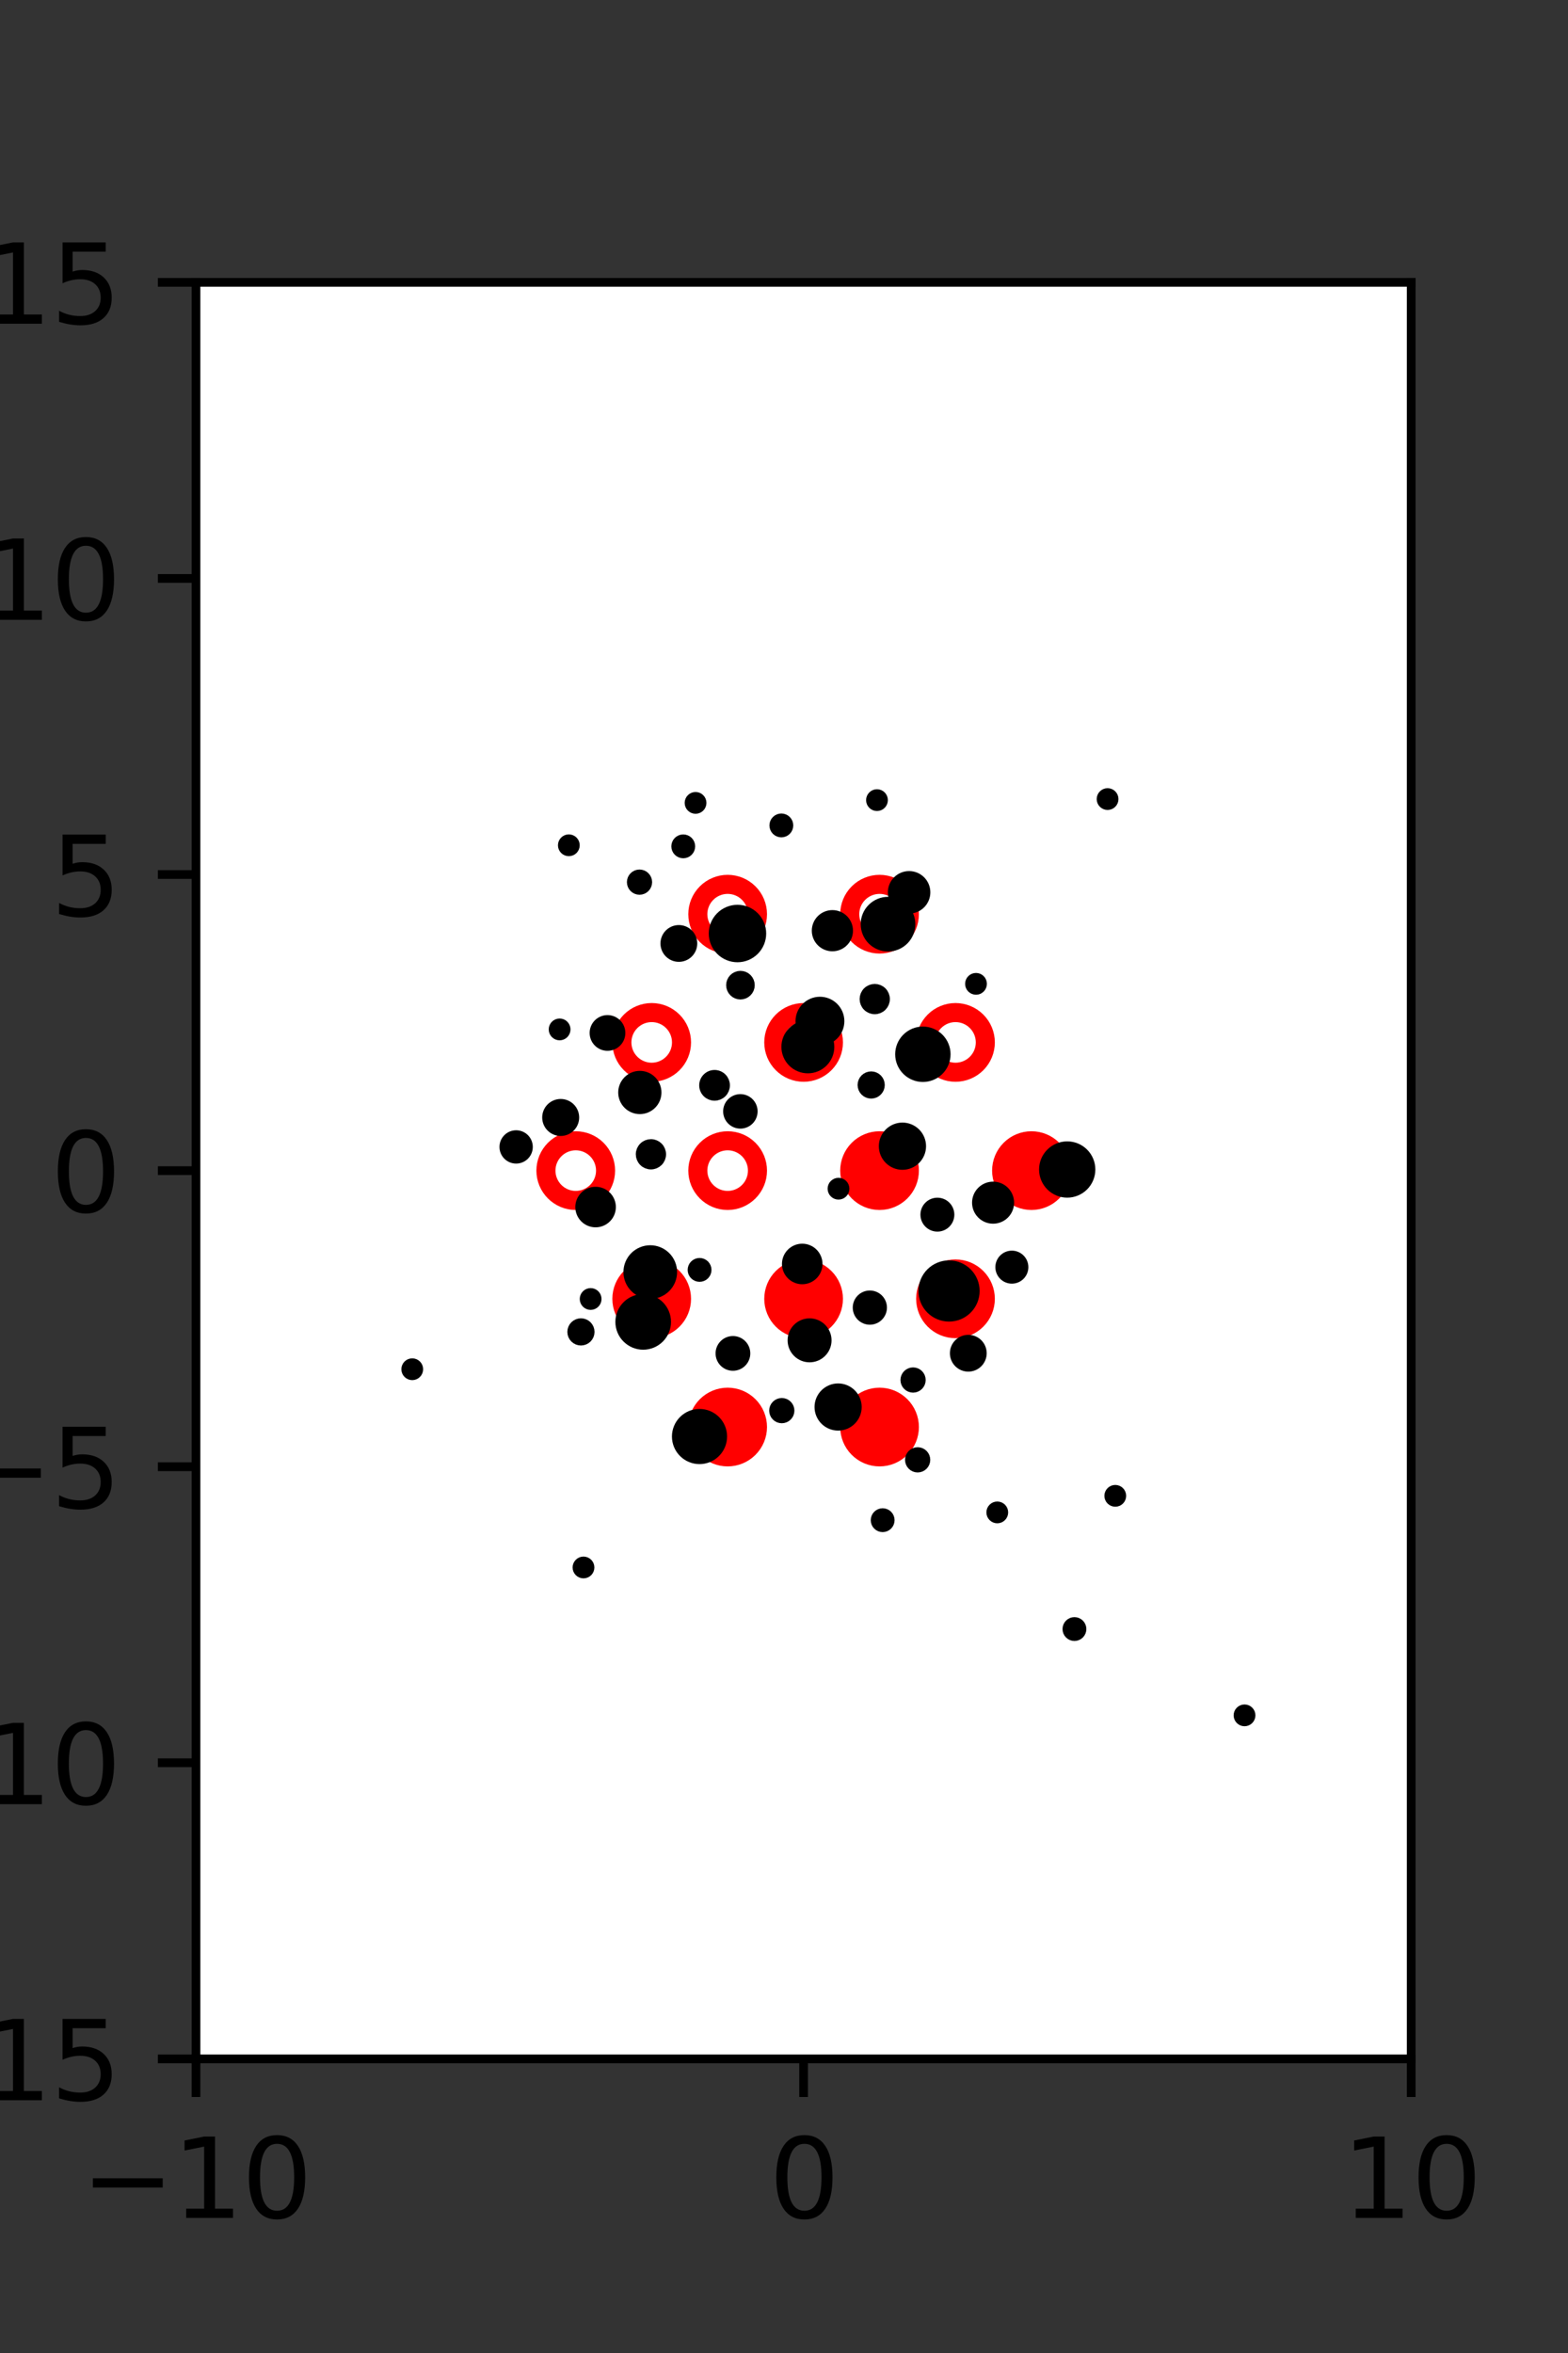 <?xml version="1.0" encoding="utf-8" standalone="no"?>
<!DOCTYPE svg PUBLIC "-//W3C//DTD SVG 1.1//EN"
  "http://www.w3.org/Graphics/SVG/1.1/DTD/svg11.dtd">
<svg xmlns:xlink="http://www.w3.org/1999/xlink" width="144pt" height="216pt" viewBox="0 0 144 216" xmlns="http://www.w3.org/2000/svg" version="1.1">
 <rect x="0" y="0" width="144" height="216" fill="#333333" stroke="none"/>
 <defs>
  <style type="text/css">*{stroke-linejoin: round; stroke-linecap: butt}</style>
 </defs>
 <g id="figure_1">
  <g id="patch_1">
   <path d="M 0 216 
L 144 216 
L 144 0 
L 0 0 
L 0 216 
z
" style="fill: none"/>
  </g>
  <g id="axes_1">
   <g id="patch_2">
    <path d="M 18 189 
L 129.6 189 
L 129.6 25.92 
L 18 25.92 
z
" style="fill: #ffffff"/>
   </g>
   <g id="PathCollection_1">
    <defs>
     <path id="m1f59bb639c" d="M 0 2.739 
C 0.726 2.739 1.423 2.45 1.936 1.936 
C 2.45 1.423 2.739 0.726 2.739 0 
C 2.739 -0.726 2.45 -1.423 1.936 -1.936 
C 1.423 -2.45 0.726 -2.739 0 -2.739 
C -0.726 -2.739 -1.423 -2.45 -1.936 -1.936 
C -2.45 -1.423 -2.739 -0.726 -2.739 0 
C -2.739 0.726 -2.45 1.423 -1.936 1.936 
C -1.423 2.45 -0.726 2.739 0 2.739 
z
" style="stroke: #ff0000; stroke-width: 1.75"/>
    </defs>
    <g clip-path="url(#pf8e445bc56)">
     <use xlink:href="#m1f59bb639c" x="80.775" y="107.46" style="fill: #ff0000; stroke: #ff0000; stroke-width: 1.75"/>
     <use xlink:href="#m1f59bb639c" x="94.725" y="107.46" style="fill: #ff0000; stroke: #ff0000; stroke-width: 1.75"/>
     <use xlink:href="#m1f59bb639c" x="59.85" y="119.229" style="fill: #ff0000; stroke: #ff0000; stroke-width: 1.75"/>
     <use xlink:href="#m1f59bb639c" x="73.8" y="119.229" style="fill: #ff0000; stroke: #ff0000; stroke-width: 1.75"/>
     <use xlink:href="#m1f59bb639c" x="87.75" y="119.229" style="fill: #ff0000; stroke: #ff0000; stroke-width: 1.75"/>
     <use xlink:href="#m1f59bb639c" x="66.825" y="130.999" style="fill: #ff0000; stroke: #ff0000; stroke-width: 1.75"/>
     <use xlink:href="#m1f59bb639c" x="80.775" y="130.999" style="fill: #ff0000; stroke: #ff0000; stroke-width: 1.75"/>
    </g>
   </g>
   <g id="PathCollection_2">
    <defs>
     <path id="C0_0_cb7dbc0d79" d="M 0 2.739 
C 0.726 2.739 1.423 2.45 1.936 1.936 
C 2.45 1.423 2.739 0.726 2.739 -0 
C 2.739 -0.726 2.45 -1.423 1.936 -1.936 
C 1.423 -2.45 0.726 -2.739 0 -2.739 
C -0.726 -2.739 -1.423 -2.45 -1.936 -1.936 
C -2.45 -1.423 -2.739 -0.726 -2.739 0 
C -2.739 0.726 -2.45 1.423 -1.936 1.936 
C -1.423 2.45 -0.726 2.739 0 2.739 
z
"/>
    </defs>
    <g clip-path="url(#pf8e445bc56)">
     <use xlink:href="#C0_0_cb7dbc0d79" x="66.825" y="83.921" style="fill: none; stroke: #ff0000; stroke-width: 1.75"/>
    </g>
    <g clip-path="url(#pf8e445bc56)">
     <use xlink:href="#C0_0_cb7dbc0d79" x="80.775" y="83.921" style="fill: none; stroke: #ff0000; stroke-width: 1.75"/>
    </g>
    <g clip-path="url(#pf8e445bc56)">
     <use xlink:href="#C0_0_cb7dbc0d79" x="59.85" y="95.691" style="fill: none; stroke: #ff0000; stroke-width: 1.75"/>
    </g>
    <g clip-path="url(#pf8e445bc56)">
     <use xlink:href="#C0_0_cb7dbc0d79" x="73.8" y="95.691" style="fill: none; stroke: #ff0000; stroke-width: 1.75"/>
    </g>
    <g clip-path="url(#pf8e445bc56)">
     <use xlink:href="#C0_0_cb7dbc0d79" x="87.75" y="95.691" style="fill: none; stroke: #ff0000; stroke-width: 1.75"/>
    </g>
    <g clip-path="url(#pf8e445bc56)">
     <use xlink:href="#C0_0_cb7dbc0d79" x="52.875" y="107.46" style="fill: none; stroke: #ff0000; stroke-width: 1.75"/>
    </g>
    <g clip-path="url(#pf8e445bc56)">
     <use xlink:href="#C0_0_cb7dbc0d79" x="66.825" y="107.46" style="fill: none; stroke: #ff0000; stroke-width: 1.75"/>
    </g>
   </g>
   <g id="PathCollection_3">
    <path d="M 101.716 73.853 
C 101.849 73.853 101.976 73.801 102.07 73.707 
C 102.164 73.613 102.216 73.486 102.216 73.353 
C 102.216 73.221 102.164 73.094 102.07 73 
C 101.976 72.906 101.849 72.853 101.716 72.853 
C 101.584 72.853 101.457 72.906 101.363 73 
C 101.269 73.094 101.216 73.221 101.216 73.353 
C 101.216 73.486 101.269 73.613 101.363 73.707 
C 101.457 73.801 101.584 73.853 101.716 73.853 
z
" clip-path="url(#pf8e445bc56)" style="stroke: #000000"/>
    <path d="M 114.294 157.966 
C 114.426 157.966 114.553 157.913 114.647 157.819 
C 114.741 157.725 114.794 157.598 114.794 157.466 
C 114.794 157.333 114.741 157.206 114.647 157.112 
C 114.553 157.018 114.426 156.966 114.294 156.966 
C 114.161 156.966 114.034 157.018 113.94 157.112 
C 113.846 157.206 113.794 157.333 113.794 157.466 
C 113.794 157.598 113.846 157.725 113.94 157.819 
C 114.034 157.913 114.161 157.966 114.294 157.966 
z
" clip-path="url(#pf8e445bc56)" style="stroke: #000000"/>
    <path d="M 98.009 109.443 
C 98.562 109.443 99.092 109.223 99.483 108.832 
C 99.874 108.441 100.093 107.911 100.093 107.358 
C 100.093 106.806 99.874 106.275 99.483 105.885 
C 99.092 105.494 98.562 105.274 98.009 105.274 
C 97.456 105.274 96.926 105.494 96.535 105.885 
C 96.144 106.275 95.924 106.806 95.924 107.358 
C 95.924 107.911 96.144 108.441 96.535 108.832 
C 96.926 109.223 97.456 109.443 98.009 109.443 
z
" clip-path="url(#pf8e445bc56)" style="stroke: #000000"/>
    <path d="M 89.633 90.815 
C 89.765 90.815 89.893 90.762 89.986 90.668 
C 90.08 90.574 90.133 90.447 90.133 90.315 
C 90.133 90.182 90.08 90.055 89.986 89.961 
C 89.893 89.867 89.765 89.815 89.633 89.815 
C 89.5 89.815 89.373 89.867 89.279 89.961 
C 89.185 90.055 89.133 90.182 89.133 90.315 
C 89.133 90.447 89.185 90.574 89.279 90.668 
C 89.373 90.762 89.5 90.815 89.633 90.815 
z
" clip-path="url(#pf8e445bc56)" style="stroke: #000000"/>
    <path d="M 102.423 137.814 
C 102.556 137.814 102.683 137.762 102.777 137.668 
C 102.871 137.574 102.923 137.447 102.923 137.314 
C 102.923 137.182 102.871 137.054 102.777 136.961 
C 102.683 136.867 102.556 136.814 102.423 136.814 
C 102.291 136.814 102.164 136.867 102.07 136.961 
C 101.976 137.054 101.923 137.182 101.923 137.314 
C 101.923 137.447 101.976 137.574 102.07 137.668 
C 102.164 137.762 102.291 137.814 102.423 137.814 
z
" clip-path="url(#pf8e445bc56)" style="stroke: #000000"/>
    <path d="M 92.927 117.337 
C 93.196 117.337 93.454 117.23 93.645 117.04 
C 93.835 116.849 93.942 116.591 93.942 116.322 
C 93.942 116.052 93.835 115.794 93.645 115.604 
C 93.454 115.413 93.196 115.306 92.927 115.306 
C 92.657 115.306 92.399 115.413 92.209 115.604 
C 92.018 115.794 91.911 116.052 91.911 116.322 
C 91.911 116.591 92.018 116.849 92.209 117.04 
C 92.399 117.23 92.657 117.337 92.927 117.337 
z
" clip-path="url(#pf8e445bc56)" style="stroke: #000000"/>
    <path d="M 91.202 111.833 
C 91.581 111.833 91.945 111.682 92.213 111.414 
C 92.481 111.145 92.632 110.782 92.632 110.402 
C 92.632 110.023 92.481 109.659 92.213 109.391 
C 91.945 109.122 91.581 108.972 91.202 108.972 
C 90.822 108.972 90.458 109.122 90.19 109.391 
C 89.922 109.659 89.771 110.023 89.771 110.402 
C 89.771 110.782 89.922 111.145 90.19 111.414 
C 90.458 111.682 90.822 111.833 91.202 111.833 
z
" clip-path="url(#pf8e445bc56)" style="stroke: #000000"/>
    <path d="M 84.753 98.823 
C 85.295 98.823 85.815 98.608 86.198 98.225 
C 86.582 97.842 86.797 97.322 86.797 96.78 
C 86.797 96.238 86.582 95.718 86.198 95.335 
C 85.815 94.952 85.295 94.736 84.753 94.736 
C 84.211 94.736 83.692 94.952 83.308 95.335 
C 82.925 95.718 82.71 96.238 82.71 96.78 
C 82.71 97.322 82.925 97.842 83.308 98.225 
C 83.692 98.608 84.211 98.823 84.753 98.823 
z
" clip-path="url(#pf8e445bc56)" style="stroke: #000000"/>
    <path d="M 80.334 92.602 
C 80.569 92.602 80.796 92.508 80.962 92.342 
C 81.129 92.175 81.223 91.949 81.223 91.713 
C 81.223 91.477 81.129 91.251 80.962 91.084 
C 80.796 90.917 80.569 90.824 80.334 90.824 
C 80.098 90.824 79.872 90.917 79.705 91.084 
C 79.538 91.251 79.445 91.477 79.445 91.713 
C 79.445 91.949 79.538 92.175 79.705 92.342 
C 79.872 92.508 80.098 92.602 80.334 92.602 
z
" clip-path="url(#pf8e445bc56)" style="stroke: #000000"/>
    <path d="M 81.553 86.847 
C 82.086 86.847 82.597 86.635 82.974 86.258 
C 83.351 85.881 83.563 85.37 83.563 84.837 
C 83.563 84.304 83.351 83.793 82.974 83.416 
C 82.597 83.039 82.086 82.827 81.553 82.827 
C 81.02 82.827 80.509 83.039 80.132 83.416 
C 79.755 83.793 79.543 84.304 79.543 84.837 
C 79.543 85.37 79.755 85.881 80.132 86.258 
C 80.509 86.635 81.02 86.847 81.553 86.847 
z
" clip-path="url(#pf8e445bc56)" style="stroke: #000000"/>
    <path d="M 83.489 83.365 
C 83.874 83.365 84.243 83.212 84.515 82.939 
C 84.787 82.667 84.94 82.298 84.94 81.913 
C 84.94 81.528 84.787 81.159 84.515 80.887 
C 84.243 80.615 83.874 80.462 83.489 80.462 
C 83.104 80.462 82.735 80.615 82.463 80.887 
C 82.191 81.159 82.038 81.528 82.038 81.913 
C 82.038 82.298 82.191 82.667 82.463 82.939 
C 82.735 83.212 83.104 83.365 83.489 83.365 
z
" clip-path="url(#pf8e445bc56)" style="stroke: #000000"/>
    <path d="M 80.539 73.95 
C 80.672 73.95 80.799 73.898 80.893 73.804 
C 80.986 73.71 81.039 73.583 81.039 73.45 
C 81.039 73.318 80.986 73.191 80.893 73.097 
C 80.799 73.003 80.672 72.95 80.539 72.95 
C 80.407 72.95 80.279 73.003 80.186 73.097 
C 80.092 73.191 80.039 73.318 80.039 73.45 
C 80.039 73.583 80.092 73.71 80.186 73.804 
C 80.279 73.898 80.407 73.95 80.539 73.95 
z
" clip-path="url(#pf8e445bc56)" style="stroke: #000000"/>
    <path d="M 98.673 150.138 
C 98.831 150.138 98.982 150.075 99.094 149.964 
C 99.205 149.852 99.268 149.701 99.268 149.543 
C 99.268 149.386 99.205 149.234 99.094 149.123 
C 98.982 149.011 98.831 148.949 98.673 148.949 
C 98.515 148.949 98.364 149.011 98.253 149.123 
C 98.141 149.234 98.079 149.386 98.079 149.543 
C 98.079 149.701 98.141 149.852 98.253 149.964 
C 98.364 150.075 98.515 150.138 98.673 150.138 
z
" clip-path="url(#pf8e445bc56)" style="stroke: #000000"/>
    <path d="M 91.587 139.336 
C 91.72 139.336 91.847 139.283 91.941 139.189 
C 92.035 139.096 92.087 138.968 92.087 138.836 
C 92.087 138.703 92.035 138.576 91.941 138.482 
C 91.847 138.389 91.72 138.336 91.587 138.336 
C 91.455 138.336 91.328 138.389 91.234 138.482 
C 91.14 138.576 91.087 138.703 91.087 138.836 
C 91.087 138.968 91.14 139.096 91.234 139.189 
C 91.328 139.283 91.455 139.336 91.587 139.336 
z
" clip-path="url(#pf8e445bc56)" style="stroke: #000000"/>
    <path d="M 88.925 125.413 
C 89.241 125.413 89.543 125.288 89.766 125.065 
C 89.989 124.842 90.115 124.539 90.115 124.224 
C 90.115 123.908 89.989 123.606 89.766 123.383 
C 89.543 123.16 89.241 123.034 88.925 123.034 
C 88.61 123.034 88.307 123.16 88.084 123.383 
C 87.861 123.606 87.736 123.908 87.736 124.224 
C 87.736 124.539 87.861 124.842 88.084 125.065 
C 88.307 125.288 88.61 125.413 88.925 125.413 
z
" clip-path="url(#pf8e445bc56)" style="stroke: #000000"/>
    <path d="M 87.156 120.82 
C 87.769 120.82 88.357 120.577 88.79 120.143 
C 89.224 119.71 89.467 119.122 89.467 118.51 
C 89.467 117.897 89.224 117.309 88.79 116.876 
C 88.357 116.443 87.769 116.199 87.156 116.199 
C 86.544 116.199 85.956 116.443 85.523 116.876 
C 85.089 117.309 84.846 117.897 84.846 118.51 
C 84.846 119.122 85.089 119.71 85.523 120.143 
C 85.956 120.577 86.544 120.82 87.156 120.82 
z
" clip-path="url(#pf8e445bc56)" style="stroke: #000000"/>
    <path d="M 86.086 112.56 
C 86.367 112.56 86.636 112.449 86.834 112.251 
C 87.032 112.052 87.144 111.783 87.144 111.503 
C 87.144 111.223 87.032 110.954 86.834 110.755 
C 86.636 110.557 86.367 110.446 86.086 110.446 
C 85.806 110.446 85.537 110.557 85.339 110.755 
C 85.14 110.954 85.029 111.223 85.029 111.503 
C 85.029 111.783 85.14 112.052 85.339 112.251 
C 85.537 112.449 85.806 112.56 86.086 112.56 
z
" clip-path="url(#pf8e445bc56)" style="stroke: #000000"/>
    <path d="M 82.877 106.887 
C 83.32 106.887 83.744 106.711 84.057 106.398 
C 84.37 106.085 84.546 105.661 84.546 105.218 
C 84.546 104.776 84.37 104.351 84.057 104.038 
C 83.744 103.726 83.32 103.55 82.877 103.55 
C 82.435 103.55 82.01 103.726 81.697 104.038 
C 81.384 104.351 81.209 104.776 81.209 105.218 
C 81.209 105.661 81.384 106.085 81.697 106.398 
C 82.01 106.711 82.435 106.887 82.877 106.887 
z
" clip-path="url(#pf8e445bc56)" style="stroke: #000000"/>
    <path d="M 80.006 100.348 
C 80.204 100.348 80.394 100.27 80.535 100.129 
C 80.675 99.989 80.754 99.799 80.754 99.601 
C 80.754 99.402 80.675 99.212 80.535 99.072 
C 80.394 98.932 80.204 98.853 80.006 98.853 
C 79.808 98.853 79.617 98.932 79.477 99.072 
C 79.337 99.212 79.258 99.402 79.258 99.601 
C 79.258 99.799 79.337 99.989 79.477 100.129 
C 79.617 100.27 79.808 100.348 80.006 100.348 
z
" clip-path="url(#pf8e445bc56)" style="stroke: #000000"/>
    <path d="M 75.3 95.487 
C 75.763 95.487 76.207 95.303 76.534 94.976 
C 76.861 94.649 77.044 94.205 77.044 93.743 
C 77.044 93.28 76.861 92.837 76.534 92.51 
C 76.207 92.183 75.763 91.999 75.3 91.999 
C 74.838 91.999 74.394 92.183 74.067 92.51 
C 73.74 92.837 73.557 93.28 73.557 93.743 
C 73.557 94.205 73.74 94.649 74.067 94.976 
C 74.394 95.303 74.838 95.487 75.3 95.487 
z
" clip-path="url(#pf8e445bc56)" style="stroke: #000000"/>
    <path d="M 76.444 86.827 
C 76.813 86.827 77.167 86.68 77.428 86.419 
C 77.689 86.158 77.836 85.804 77.836 85.435 
C 77.836 85.066 77.689 84.712 77.428 84.451 
C 77.167 84.19 76.813 84.044 76.444 84.044 
C 76.075 84.044 75.721 84.19 75.46 84.451 
C 75.199 84.712 75.053 85.066 75.053 85.435 
C 75.053 85.804 75.199 86.158 75.46 86.419 
C 75.721 86.68 76.075 86.827 76.444 86.827 
z
" clip-path="url(#pf8e445bc56)" style="stroke: #000000"/>
    <path d="M 71.757 76.367 
C 71.914 76.367 72.066 76.304 72.177 76.193 
C 72.289 76.081 72.351 75.93 72.351 75.772 
C 72.351 75.614 72.289 75.463 72.177 75.352 
C 72.066 75.24 71.914 75.178 71.757 75.178 
C 71.599 75.178 71.448 75.24 71.336 75.352 
C 71.225 75.463 71.162 75.614 71.162 75.772 
C 71.162 75.93 71.225 76.081 71.336 76.193 
C 71.448 76.304 71.599 76.367 71.757 76.367 
z
" clip-path="url(#pf8e445bc56)" style="stroke: #000000"/>
    <path d="M 84.274 134.668 
C 84.449 134.668 84.616 134.599 84.74 134.475 
C 84.863 134.352 84.932 134.184 84.932 134.01 
C 84.932 133.835 84.863 133.668 84.74 133.545 
C 84.616 133.421 84.449 133.352 84.274 133.352 
C 84.1 133.352 83.933 133.421 83.809 133.545 
C 83.686 133.668 83.616 133.835 83.616 134.01 
C 83.616 134.184 83.686 134.352 83.809 134.475 
C 83.933 134.599 84.1 134.668 84.274 134.668 
z
" clip-path="url(#pf8e445bc56)" style="stroke: #000000"/>
    <path d="M 83.854 127.34 
C 84.029 127.34 84.196 127.27 84.319 127.147 
C 84.443 127.023 84.512 126.856 84.512 126.682 
C 84.512 126.507 84.443 126.34 84.319 126.216 
C 84.196 126.093 84.029 126.024 83.854 126.024 
C 83.68 126.024 83.512 126.093 83.389 126.216 
C 83.265 126.34 83.196 126.507 83.196 126.682 
C 83.196 126.856 83.265 127.023 83.389 127.147 
C 83.512 127.27 83.68 127.34 83.854 127.34 
z
" clip-path="url(#pf8e445bc56)" style="stroke: #000000"/>
    <path d="M 79.883 121.106 
C 80.167 121.106 80.439 120.993 80.64 120.792 
C 80.841 120.591 80.954 120.319 80.954 120.035 
C 80.954 119.751 80.841 119.479 80.64 119.278 
C 80.439 119.078 80.167 118.965 79.883 118.965 
C 79.599 118.965 79.327 119.078 79.126 119.278 
C 78.926 119.479 78.813 119.751 78.813 120.035 
C 78.813 120.319 78.926 120.591 79.126 120.792 
C 79.327 120.993 79.599 121.106 79.883 121.106 
z
" clip-path="url(#pf8e445bc56)" style="stroke: #000000"/>
    <path d="M 77.005 109.62 
C 77.138 109.62 77.265 109.567 77.359 109.474 
C 77.453 109.38 77.505 109.253 77.505 109.12 
C 77.505 108.988 77.453 108.86 77.359 108.767 
C 77.265 108.673 77.138 108.62 77.005 108.62 
C 76.873 108.62 76.745 108.673 76.652 108.767 
C 76.558 108.86 76.505 108.988 76.505 109.12 
C 76.505 109.253 76.558 109.38 76.652 109.474 
C 76.745 109.567 76.873 109.62 77.005 109.62 
z
" clip-path="url(#pf8e445bc56)" style="stroke: #000000"/>
    <path d="M 74.191 98.029 
C 74.703 98.029 75.194 97.826 75.556 97.464 
C 75.918 97.102 76.121 96.611 76.121 96.099 
C 76.121 95.587 75.918 95.096 75.556 94.734 
C 75.194 94.372 74.703 94.169 74.191 94.169 
C 73.679 94.169 73.188 94.372 72.826 94.734 
C 72.464 95.096 72.261 95.587 72.261 96.099 
C 72.261 96.611 72.464 97.102 72.826 97.464 
C 73.188 97.826 73.679 98.029 74.191 98.029 
z
" clip-path="url(#pf8e445bc56)" style="stroke: #000000"/>
    <path d="M 68 91.25 
C 68.216 91.25 68.423 91.164 68.575 91.011 
C 68.728 90.859 68.813 90.652 68.813 90.436 
C 68.813 90.221 68.728 90.014 68.575 89.861 
C 68.423 89.709 68.216 89.623 68 89.623 
C 67.784 89.623 67.578 89.709 67.425 89.861 
C 67.273 90.014 67.187 90.221 67.187 90.436 
C 67.187 90.652 67.273 90.859 67.425 91.011 
C 67.578 91.164 67.784 91.25 68 91.25 
z
" clip-path="url(#pf8e445bc56)" style="stroke: #000000"/>
    <path d="M 67.727 87.833 
C 68.294 87.833 68.838 87.608 69.238 87.207 
C 69.639 86.806 69.864 86.262 69.864 85.695 
C 69.864 85.128 69.639 84.585 69.238 84.184 
C 68.838 83.783 68.294 83.558 67.727 83.558 
C 67.16 83.558 66.616 83.783 66.216 84.184 
C 65.815 84.585 65.589 85.128 65.589 85.695 
C 65.589 86.262 65.815 86.806 66.216 87.207 
C 66.616 87.608 67.16 87.833 67.727 87.833 
z
" clip-path="url(#pf8e445bc56)" style="stroke: #000000"/>
    <path d="M 62.747 78.288 
C 62.905 78.288 63.056 78.225 63.168 78.114 
C 63.279 78.002 63.342 77.851 63.342 77.694 
C 63.342 77.536 63.279 77.385 63.168 77.273 
C 63.056 77.162 62.905 77.099 62.747 77.099 
C 62.59 77.099 62.438 77.162 62.327 77.273 
C 62.215 77.385 62.153 77.536 62.153 77.694 
C 62.153 77.851 62.215 78.002 62.327 78.114 
C 62.438 78.225 62.59 78.288 62.747 78.288 
z
" clip-path="url(#pf8e445bc56)" style="stroke: #000000"/>
    <path d="M 63.877 74.204 
C 64.01 74.204 64.137 74.151 64.231 74.057 
C 64.325 73.964 64.377 73.836 64.377 73.704 
C 64.377 73.571 64.325 73.444 64.231 73.35 
C 64.137 73.256 64.01 73.204 63.877 73.204 
C 63.745 73.204 63.618 73.256 63.524 73.35 
C 63.43 73.444 63.377 73.571 63.377 73.704 
C 63.377 73.836 63.43 73.964 63.524 74.057 
C 63.618 74.151 63.745 74.204 63.877 74.204 
z
" clip-path="url(#pf8e445bc56)" style="stroke: #000000"/>
    <path d="M 81.06 140.144 
C 81.218 140.144 81.369 140.082 81.481 139.97 
C 81.592 139.859 81.655 139.707 81.655 139.55 
C 81.655 139.392 81.592 139.241 81.481 139.129 
C 81.369 139.018 81.218 138.955 81.06 138.955 
C 80.903 138.955 80.751 139.018 80.64 139.129 
C 80.528 139.241 80.466 139.392 80.466 139.55 
C 80.466 139.707 80.528 139.859 80.64 139.97 
C 80.751 140.082 80.903 140.144 81.06 140.144 
z
" clip-path="url(#pf8e445bc56)" style="stroke: #000000"/>
    <path d="M 76.97 130.826 
C 77.411 130.826 77.835 130.651 78.147 130.339 
C 78.459 130.026 78.635 129.603 78.635 129.161 
C 78.635 128.72 78.459 128.296 78.147 127.984 
C 77.835 127.671 77.411 127.496 76.97 127.496 
C 76.528 127.496 76.104 127.671 75.792 127.984 
C 75.48 128.296 75.304 128.72 75.304 129.161 
C 75.304 129.603 75.48 130.026 75.792 130.339 
C 76.104 130.651 76.528 130.826 76.97 130.826 
z
" clip-path="url(#pf8e445bc56)" style="stroke: #000000"/>
    <path d="M 74.349 124.558 
C 74.752 124.558 75.138 124.398 75.422 124.113 
C 75.707 123.828 75.867 123.442 75.867 123.04 
C 75.867 122.637 75.707 122.251 75.422 121.966 
C 75.138 121.681 74.752 121.521 74.349 121.521 
C 73.946 121.521 73.56 121.681 73.275 121.966 
C 72.991 122.251 72.831 122.637 72.831 123.04 
C 72.831 123.442 72.991 123.828 73.275 124.113 
C 73.56 124.398 73.946 124.558 74.349 124.558 
z
" clip-path="url(#pf8e445bc56)" style="stroke: #000000"/>
    <path d="M 73.674 117.391 
C 74.035 117.391 74.382 117.247 74.637 116.992 
C 74.892 116.737 75.036 116.39 75.036 116.029 
C 75.036 115.668 74.892 115.322 74.637 115.067 
C 74.382 114.811 74.035 114.668 73.674 114.668 
C 73.313 114.668 72.967 114.811 72.711 115.067 
C 72.456 115.322 72.312 115.668 72.312 116.029 
C 72.312 116.39 72.456 116.737 72.711 116.992 
C 72.967 117.247 73.313 117.391 73.674 117.391 
z
" clip-path="url(#pf8e445bc56)" style="stroke: #000000"/>
    <path d="M 67.994 103.105 
C 68.281 103.105 68.556 102.991 68.759 102.788 
C 68.962 102.585 69.076 102.309 69.076 102.022 
C 69.076 101.735 68.962 101.459 68.759 101.256 
C 68.556 101.053 68.281 100.939 67.994 100.939 
C 67.706 100.939 67.431 101.053 67.228 101.256 
C 67.025 101.459 66.911 101.735 66.911 102.022 
C 66.911 102.309 67.025 102.585 67.228 102.788 
C 67.431 102.991 67.706 103.105 67.994 103.105 
z
" clip-path="url(#pf8e445bc56)" style="stroke: #000000"/>
    <path d="M 65.623 100.542 
C 65.864 100.542 66.096 100.446 66.267 100.276 
C 66.437 100.105 66.533 99.873 66.533 99.632 
C 66.533 99.39 66.437 99.159 66.267 98.988 
C 66.096 98.817 65.864 98.721 65.623 98.721 
C 65.381 98.721 65.15 98.817 64.979 98.988 
C 64.808 99.159 64.712 99.39 64.712 99.632 
C 64.712 99.873 64.808 100.105 64.979 100.276 
C 65.15 100.446 65.381 100.542 65.623 100.542 
z
" clip-path="url(#pf8e445bc56)" style="stroke: #000000"/>
    <path d="M 62.344 87.796 
C 62.659 87.796 62.962 87.671 63.185 87.448 
C 63.408 87.225 63.533 86.922 63.533 86.607 
C 63.533 86.292 63.408 85.989 63.185 85.766 
C 62.962 85.543 62.659 85.418 62.344 85.418 
C 62.029 85.418 61.726 85.543 61.503 85.766 
C 61.28 85.989 61.155 86.292 61.155 86.607 
C 61.155 86.922 61.28 87.225 61.503 87.448 
C 61.726 87.671 62.029 87.796 62.344 87.796 
z
" clip-path="url(#pf8e445bc56)" style="stroke: #000000"/>
    <path d="M 58.731 81.637 
C 58.905 81.637 59.073 81.568 59.196 81.444 
C 59.319 81.321 59.389 81.153 59.389 80.979 
C 59.389 80.804 59.319 80.637 59.196 80.514 
C 59.073 80.39 58.905 80.321 58.731 80.321 
C 58.556 80.321 58.389 80.39 58.265 80.514 
C 58.142 80.637 58.073 80.804 58.073 80.979 
C 58.073 81.153 58.142 81.321 58.265 81.444 
C 58.389 81.568 58.556 81.637 58.731 81.637 
z
" clip-path="url(#pf8e445bc56)" style="stroke: #000000"/>
    <path d="M 71.798 130.151 
C 71.972 130.151 72.14 130.081 72.263 129.958 
C 72.387 129.835 72.456 129.667 72.456 129.493 
C 72.456 129.318 72.387 129.151 72.263 129.027 
C 72.14 128.904 71.972 128.835 71.798 128.835 
C 71.623 128.835 71.456 128.904 71.333 129.027 
C 71.209 129.151 71.14 129.318 71.14 129.493 
C 71.14 129.667 71.209 129.835 71.333 129.958 
C 71.456 130.081 71.623 130.151 71.798 130.151 
z
" clip-path="url(#pf8e445bc56)" style="stroke: #000000"/>
    <path d="M 67.311 125.335 
C 67.601 125.335 67.88 125.219 68.085 125.014 
C 68.29 124.809 68.406 124.53 68.406 124.24 
C 68.406 123.949 68.29 123.671 68.085 123.465 
C 67.88 123.26 67.601 123.145 67.311 123.145 
C 67.02 123.145 66.742 123.26 66.537 123.465 
C 66.331 123.671 66.216 123.949 66.216 124.24 
C 66.216 124.53 66.331 124.809 66.537 125.014 
C 66.742 125.219 67.02 125.335 67.311 125.335 
z
" clip-path="url(#pf8e445bc56)" style="stroke: #000000"/>
    <path d="M 64.246 117.169 
C 64.404 117.169 64.555 117.106 64.667 116.995 
C 64.778 116.883 64.841 116.732 64.841 116.574 
C 64.841 116.417 64.778 116.265 64.667 116.154 
C 64.555 116.042 64.404 115.98 64.246 115.98 
C 64.089 115.98 63.937 116.042 63.826 116.154 
C 63.714 116.265 63.652 116.417 63.652 116.574 
C 63.652 116.732 63.714 116.883 63.826 116.995 
C 63.937 117.106 64.089 117.169 64.246 117.169 
z
" clip-path="url(#pf8e445bc56)" style="stroke: #000000"/>
    <path d="M 59.779 106.851 
C 60.015 106.851 60.241 106.757 60.408 106.59 
C 60.575 106.424 60.668 106.197 60.668 105.962 
C 60.668 105.726 60.575 105.5 60.408 105.333 
C 60.241 105.166 60.015 105.072 59.779 105.072 
C 59.543 105.072 59.317 105.166 59.151 105.333 
C 58.984 105.5 58.89 105.726 58.89 105.962 
C 58.89 106.197 58.984 106.424 59.151 106.59 
C 59.317 106.757 59.543 106.851 59.779 106.851 
z
" clip-path="url(#pf8e445bc56)" style="stroke: #000000"/>
    <path d="M 58.76 101.774 
C 59.154 101.774 59.532 101.617 59.811 101.339 
C 60.09 101.06 60.246 100.682 60.246 100.288 
C 60.246 99.894 60.09 99.516 59.811 99.237 
C 59.532 98.959 59.154 98.802 58.76 98.802 
C 58.366 98.802 57.988 98.959 57.71 99.237 
C 57.431 99.516 57.274 99.894 57.274 100.288 
C 57.274 100.682 57.431 101.06 57.71 101.339 
C 57.988 101.617 58.366 101.774 58.76 101.774 
z
" clip-path="url(#pf8e445bc56)" style="stroke: #000000"/>
    <path d="M 55.79 95.963 
C 56.092 95.963 56.382 95.843 56.596 95.629 
C 56.81 95.415 56.93 95.125 56.93 94.823 
C 56.93 94.521 56.81 94.231 56.596 94.017 
C 56.382 93.803 56.092 93.683 55.79 93.683 
C 55.488 93.683 55.198 93.803 54.984 94.017 
C 54.77 94.231 54.65 94.521 54.65 94.823 
C 54.65 95.125 54.77 95.415 54.984 95.629 
C 55.198 95.843 55.488 95.963 55.79 95.963 
z
" clip-path="url(#pf8e445bc56)" style="stroke: #000000"/>
    <path d="M 52.24 78.095 
C 52.373 78.095 52.5 78.042 52.594 77.949 
C 52.687 77.855 52.74 77.728 52.74 77.595 
C 52.74 77.462 52.687 77.335 52.594 77.242 
C 52.5 77.148 52.373 77.095 52.24 77.095 
C 52.107 77.095 51.98 77.148 51.886 77.242 
C 51.793 77.335 51.74 77.462 51.74 77.595 
C 51.74 77.728 51.793 77.855 51.886 77.949 
C 51.98 78.042 52.107 78.095 52.24 78.095 
z
" clip-path="url(#pf8e445bc56)" style="stroke: #000000"/>
    <path d="M 64.241 133.902 
C 64.78 133.902 65.297 133.688 65.678 133.306 
C 66.059 132.925 66.273 132.408 66.273 131.869 
C 66.273 131.33 66.059 130.813 65.678 130.432 
C 65.297 130.051 64.78 129.837 64.241 129.837 
C 63.702 129.837 63.185 130.051 62.804 130.432 
C 62.423 130.813 62.209 131.33 62.209 131.869 
C 62.209 132.408 62.423 132.925 62.804 133.306 
C 63.185 133.688 63.702 133.902 64.241 133.902 
z
" clip-path="url(#pf8e445bc56)" style="stroke: #000000"/>
    <path d="M 59.068 123.401 
C 59.613 123.401 60.136 123.184 60.521 122.799 
C 60.906 122.414 61.123 121.891 61.123 121.346 
C 61.123 120.801 60.906 120.279 60.521 119.894 
C 60.136 119.508 59.613 119.292 59.068 119.292 
C 58.524 119.292 58.001 119.508 57.616 119.894 
C 57.23 120.279 57.014 120.801 57.014 121.346 
C 57.014 121.891 57.23 122.414 57.616 122.799 
C 58.001 123.184 58.524 123.401 59.068 123.401 
z
" clip-path="url(#pf8e445bc56)" style="stroke: #000000"/>
    <path d="M 59.718 118.738 
C 60.239 118.738 60.738 118.531 61.107 118.162 
C 61.475 117.794 61.682 117.295 61.682 116.774 
C 61.682 116.253 61.475 115.753 61.107 115.385 
C 60.738 115.017 60.239 114.81 59.718 114.81 
C 59.197 114.81 58.698 115.017 58.329 115.385 
C 57.961 115.753 57.754 116.253 57.754 116.774 
C 57.754 117.295 57.961 117.794 58.329 118.162 
C 58.698 118.531 59.197 118.738 59.718 118.738 
z
" clip-path="url(#pf8e445bc56)" style="stroke: #000000"/>
    <path d="M 54.697 112.166 
C 55.058 112.166 55.404 112.023 55.66 111.767 
C 55.915 111.512 56.059 111.166 56.059 110.805 
C 56.059 110.443 55.915 110.097 55.66 109.842 
C 55.404 109.586 55.058 109.443 54.697 109.443 
C 54.336 109.443 53.989 109.586 53.734 109.842 
C 53.479 110.097 53.335 110.443 53.335 110.805 
C 53.335 111.166 53.479 111.512 53.734 111.767 
C 53.989 112.023 54.336 112.166 54.697 112.166 
z
" clip-path="url(#pf8e445bc56)" style="stroke: #000000"/>
    <path d="M 51.491 103.78 
C 51.809 103.78 52.114 103.654 52.339 103.429 
C 52.563 103.205 52.69 102.9 52.69 102.582 
C 52.69 102.264 52.563 101.959 52.339 101.734 
C 52.114 101.51 51.809 101.383 51.491 101.383 
C 51.173 101.383 50.869 101.51 50.644 101.734 
C 50.419 101.959 50.293 102.264 50.293 102.582 
C 50.293 102.9 50.419 103.205 50.644 103.429 
C 50.869 103.654 51.173 103.78 51.491 103.78 
z
" clip-path="url(#pf8e445bc56)" style="stroke: #000000"/>
    <path d="M 51.393 94.998 
C 51.526 94.998 51.653 94.945 51.747 94.851 
C 51.841 94.757 51.893 94.63 51.893 94.498 
C 51.893 94.365 51.841 94.238 51.747 94.144 
C 51.653 94.05 51.526 93.998 51.393 93.998 
C 51.261 93.998 51.134 94.05 51.04 94.144 
C 50.946 94.238 50.893 94.365 50.893 94.498 
C 50.893 94.63 50.946 94.757 51.04 94.851 
C 51.134 94.945 51.261 94.998 51.393 94.998 
z
" clip-path="url(#pf8e445bc56)" style="stroke: #000000"/>
    <path d="M 53.352 123.014 
C 53.55 123.014 53.74 122.935 53.881 122.795 
C 54.021 122.655 54.1 122.464 54.1 122.266 
C 54.1 122.068 54.021 121.878 53.881 121.737 
C 53.74 121.597 53.55 121.518 53.352 121.518 
C 53.154 121.518 52.963 121.597 52.823 121.737 
C 52.683 121.878 52.604 122.068 52.604 122.266 
C 52.604 122.464 52.683 122.655 52.823 122.795 
C 52.963 122.935 53.154 123.014 53.352 123.014 
z
" clip-path="url(#pf8e445bc56)" style="stroke: #000000"/>
    <path d="M 54.242 119.745 
C 54.375 119.745 54.502 119.692 54.596 119.598 
C 54.69 119.504 54.742 119.377 54.742 119.245 
C 54.742 119.112 54.69 118.985 54.596 118.891 
C 54.502 118.797 54.375 118.745 54.242 118.745 
C 54.11 118.745 53.983 118.797 53.889 118.891 
C 53.795 118.985 53.742 119.112 53.742 119.245 
C 53.742 119.377 53.795 119.504 53.889 119.598 
C 53.983 119.692 54.11 119.745 54.242 119.745 
z
" clip-path="url(#pf8e445bc56)" style="stroke: #000000"/>
    <path d="M 47.4 106.315 
C 47.673 106.315 47.935 106.207 48.128 106.014 
C 48.322 105.821 48.43 105.559 48.43 105.285 
C 48.43 105.012 48.322 104.75 48.128 104.557 
C 47.935 104.364 47.673 104.256 47.4 104.256 
C 47.127 104.256 46.865 104.364 46.672 104.557 
C 46.479 104.75 46.37 105.012 46.37 105.285 
C 46.37 105.559 46.479 105.821 46.672 106.014 
C 46.865 106.207 47.127 106.315 47.4 106.315 
z
" clip-path="url(#pf8e445bc56)" style="stroke: #000000"/>
    <path d="M 53.586 144.39 
C 53.719 144.39 53.846 144.338 53.94 144.244 
C 54.033 144.15 54.086 144.023 54.086 143.89 
C 54.086 143.758 54.033 143.63 53.94 143.537 
C 53.846 143.443 53.719 143.39 53.586 143.39 
C 53.454 143.39 53.326 143.443 53.233 143.537 
C 53.139 143.63 53.086 143.758 53.086 143.89 
C 53.086 144.023 53.139 144.15 53.233 144.244 
C 53.326 144.338 53.454 144.39 53.586 144.39 
z
" clip-path="url(#pf8e445bc56)" style="stroke: #000000"/>
    <path d="M 37.86 126.193 
C 37.992 126.193 38.119 126.14 38.213 126.046 
C 38.307 125.952 38.36 125.825 38.36 125.693 
C 38.36 125.56 38.307 125.433 38.213 125.339 
C 38.119 125.245 37.992 125.193 37.86 125.193 
C 37.727 125.193 37.6 125.245 37.506 125.339 
C 37.412 125.433 37.36 125.56 37.36 125.693 
C 37.36 125.825 37.412 125.952 37.506 126.046 
C 37.6 126.14 37.727 126.193 37.86 126.193 
z
" clip-path="url(#pf8e445bc56)" style="stroke: #000000"/>
   </g>
   <g id="matplotlib.axis_1">
    <g id="xtick_1">
     <g id="line2d_1">
      <defs>
       <path id="me345cc4ce9" d="M 0 0 
L 0 3.5 
" style="stroke: #000000; stroke-width: 0.8"/>
      </defs>
      <g>
       <use xlink:href="#me345cc4ce9" x="18" y="189" style="stroke: #000000; stroke-width: 0.8"/>
      </g>
     </g>
     <g id="text_1">
      <!-- −10 -->
      <g transform="translate(7.448 203.598)scale(0.1 -0.1)">
       <defs>
        <path id="DejaVuSans-2212" d="M 678 2272 
L 4684 2272 
L 4684 1741 
L 678 1741 
L 678 2272 
z
" transform="scale(0.016)"/>
        <path id="DejaVuSans-31" d="M 794 531 
L 1825 531 
L 1825 4091 
L 703 3866 
L 703 4441 
L 1819 4666 
L 2450 4666 
L 2450 531 
L 3481 531 
L 3481 0 
L 794 0 
L 794 531 
z
" transform="scale(0.016)"/>
        <path id="DejaVuSans-30" d="M 2034 4250 
Q 1547 4250 1301 3770 
Q 1056 3291 1056 2328 
Q 1056 1369 1301 889 
Q 1547 409 2034 409 
Q 2525 409 2770 889 
Q 3016 1369 3016 2328 
Q 3016 3291 2770 3770 
Q 2525 4250 2034 4250 
z
M 2034 4750 
Q 2819 4750 3233 4129 
Q 3647 3509 3647 2328 
Q 3647 1150 3233 529 
Q 2819 -91 2034 -91 
Q 1250 -91 836 529 
Q 422 1150 422 2328 
Q 422 3509 836 4129 
Q 1250 4750 2034 4750 
z
" transform="scale(0.016)"/>
       </defs>
       <use xlink:href="#DejaVuSans-2212"/>
       <use xlink:href="#DejaVuSans-31" x="83.789"/>
       <use xlink:href="#DejaVuSans-30" x="147.412"/>
      </g>
     </g>
    </g>
    <g id="xtick_2">
     <g id="line2d_2">
      <g>
       <use xlink:href="#me345cc4ce9" x="73.8" y="189" style="stroke: #000000; stroke-width: 0.8"/>
      </g>
     </g>
     <g id="text_2">
      <!-- 0 -->
      <g transform="translate(70.619 203.598)scale(0.1 -0.1)">
       <use xlink:href="#DejaVuSans-30"/>
      </g>
     </g>
    </g>
    <g id="xtick_3">
     <g id="line2d_3">
      <g>
       <use xlink:href="#me345cc4ce9" x="129.6" y="189" style="stroke: #000000; stroke-width: 0.8"/>
      </g>
     </g>
     <g id="text_3">
      <!-- 10 -->
      <g transform="translate(123.237 203.598)scale(0.1 -0.1)">
       <use xlink:href="#DejaVuSans-31"/>
       <use xlink:href="#DejaVuSans-30" x="63.623"/>
      </g>
     </g>
    </g>
   </g>
   <g id="matplotlib.axis_2">
    <g id="ytick_1">
     <g id="line2d_4">
      <defs>
       <path id="m8bffecf251" d="M 0 0 
L -3.5 0 
" style="stroke: #000000; stroke-width: 0.8"/>
      </defs>
      <g>
       <use xlink:href="#m8bffecf251" x="18" y="189" style="stroke: #000000; stroke-width: 0.8"/>
      </g>
     </g>
     <g id="text_4">
      <!-- −15 -->
      <g transform="translate(-10.105 192.799)scale(0.1 -0.1)">
       <defs>
        <path id="DejaVuSans-35" d="M 691 4666 
L 3169 4666 
L 3169 4134 
L 1269 4134 
L 1269 2991 
Q 1406 3038 1543 3061 
Q 1681 3084 1819 3084 
Q 2600 3084 3056 2656 
Q 3513 2228 3513 1497 
Q 3513 744 3044 326 
Q 2575 -91 1722 -91 
Q 1428 -91 1123 -41 
Q 819 9 494 109 
L 494 744 
Q 775 591 1075 516 
Q 1375 441 1709 441 
Q 2250 441 2565 725 
Q 2881 1009 2881 1497 
Q 2881 1984 2565 2268 
Q 2250 2553 1709 2553 
Q 1456 2553 1204 2497 
Q 953 2441 691 2322 
L 691 4666 
z
" transform="scale(0.016)"/>
       </defs>
       <use xlink:href="#DejaVuSans-2212"/>
       <use xlink:href="#DejaVuSans-31" x="83.789"/>
       <use xlink:href="#DejaVuSans-35" x="147.412"/>
      </g>
     </g>
    </g>
    <g id="ytick_2">
     <g id="line2d_5">
      <g>
       <use xlink:href="#m8bffecf251" x="18" y="161.82" style="stroke: #000000; stroke-width: 0.8"/>
      </g>
     </g>
     <g id="text_5">
      <!-- −10 -->
      <g transform="translate(-10.105 165.619)scale(0.1 -0.1)">
       <use xlink:href="#DejaVuSans-2212"/>
       <use xlink:href="#DejaVuSans-31" x="83.789"/>
       <use xlink:href="#DejaVuSans-30" x="147.412"/>
      </g>
     </g>
    </g>
    <g id="ytick_3">
     <g id="line2d_6">
      <g>
       <use xlink:href="#m8bffecf251" x="18" y="134.64" style="stroke: #000000; stroke-width: 0.8"/>
      </g>
     </g>
     <g id="text_6">
      <!-- −5 -->
      <g transform="translate(-3.742 138.439)scale(0.1 -0.1)">
       <use xlink:href="#DejaVuSans-2212"/>
       <use xlink:href="#DejaVuSans-35" x="83.789"/>
      </g>
     </g>
    </g>
    <g id="ytick_4">
     <g id="line2d_7">
      <g>
       <use xlink:href="#m8bffecf251" x="18" y="107.46" style="stroke: #000000; stroke-width: 0.8"/>
      </g>
     </g>
     <g id="text_7">
      <!-- 0 -->
      <g transform="translate(4.638 111.259)scale(0.1 -0.1)">
       <use xlink:href="#DejaVuSans-30"/>
      </g>
     </g>
    </g>
    <g id="ytick_5">
     <g id="line2d_8">
      <g>
       <use xlink:href="#m8bffecf251" x="18" y="80.28" style="stroke: #000000; stroke-width: 0.8"/>
      </g>
     </g>
     <g id="text_8">
      <!-- 5 -->
      <g transform="translate(4.638 84.079)scale(0.1 -0.1)">
       <use xlink:href="#DejaVuSans-35"/>
      </g>
     </g>
    </g>
    <g id="ytick_6">
     <g id="line2d_9">
      <g>
       <use xlink:href="#m8bffecf251" x="18" y="53.1" style="stroke: #000000; stroke-width: 0.8"/>
      </g>
     </g>
     <g id="text_9">
      <!-- 10 -->
      <g transform="translate(-1.725 56.899)scale(0.1 -0.1)">
       <use xlink:href="#DejaVuSans-31"/>
       <use xlink:href="#DejaVuSans-30" x="63.623"/>
      </g>
     </g>
    </g>
    <g id="ytick_7">
     <g id="line2d_10">
      <g>
       <use xlink:href="#m8bffecf251" x="18" y="25.92" style="stroke: #000000; stroke-width: 0.8"/>
      </g>
     </g>
     <g id="text_10">
      <!-- 15 -->
      <g transform="translate(-1.725 29.719)scale(0.1 -0.1)">
       <use xlink:href="#DejaVuSans-31"/>
       <use xlink:href="#DejaVuSans-35" x="63.623"/>
      </g>
     </g>
    </g>
   </g>
   <g id="patch_3">
    <path d="M 18 189 
L 18 25.92 
" style="fill: none; stroke: #000000; stroke-width: 0.8; stroke-linejoin: miter; stroke-linecap: square"/>
   </g>
   <g id="patch_4">
    <path d="M 129.6 189 
L 129.6 25.92 
" style="fill: none; stroke: #000000; stroke-width: 0.8; stroke-linejoin: miter; stroke-linecap: square"/>
   </g>
   <g id="patch_5">
    <path d="M 18 189 
L 129.6 189 
" style="fill: none; stroke: #000000; stroke-width: 0.8; stroke-linejoin: miter; stroke-linecap: square"/>
   </g>
   <g id="patch_6">
    <path d="M 18 25.92 
L 129.6 25.92 
" style="fill: none; stroke: #000000; stroke-width: 0.8; stroke-linejoin: miter; stroke-linecap: square"/>
   </g>
  </g>
 </g>
 <defs>
  <clipPath id="pf8e445bc56">
   <rect x="18" y="25.92" width="111.6" height="163.08"/>
  </clipPath>
 </defs>
</svg>
